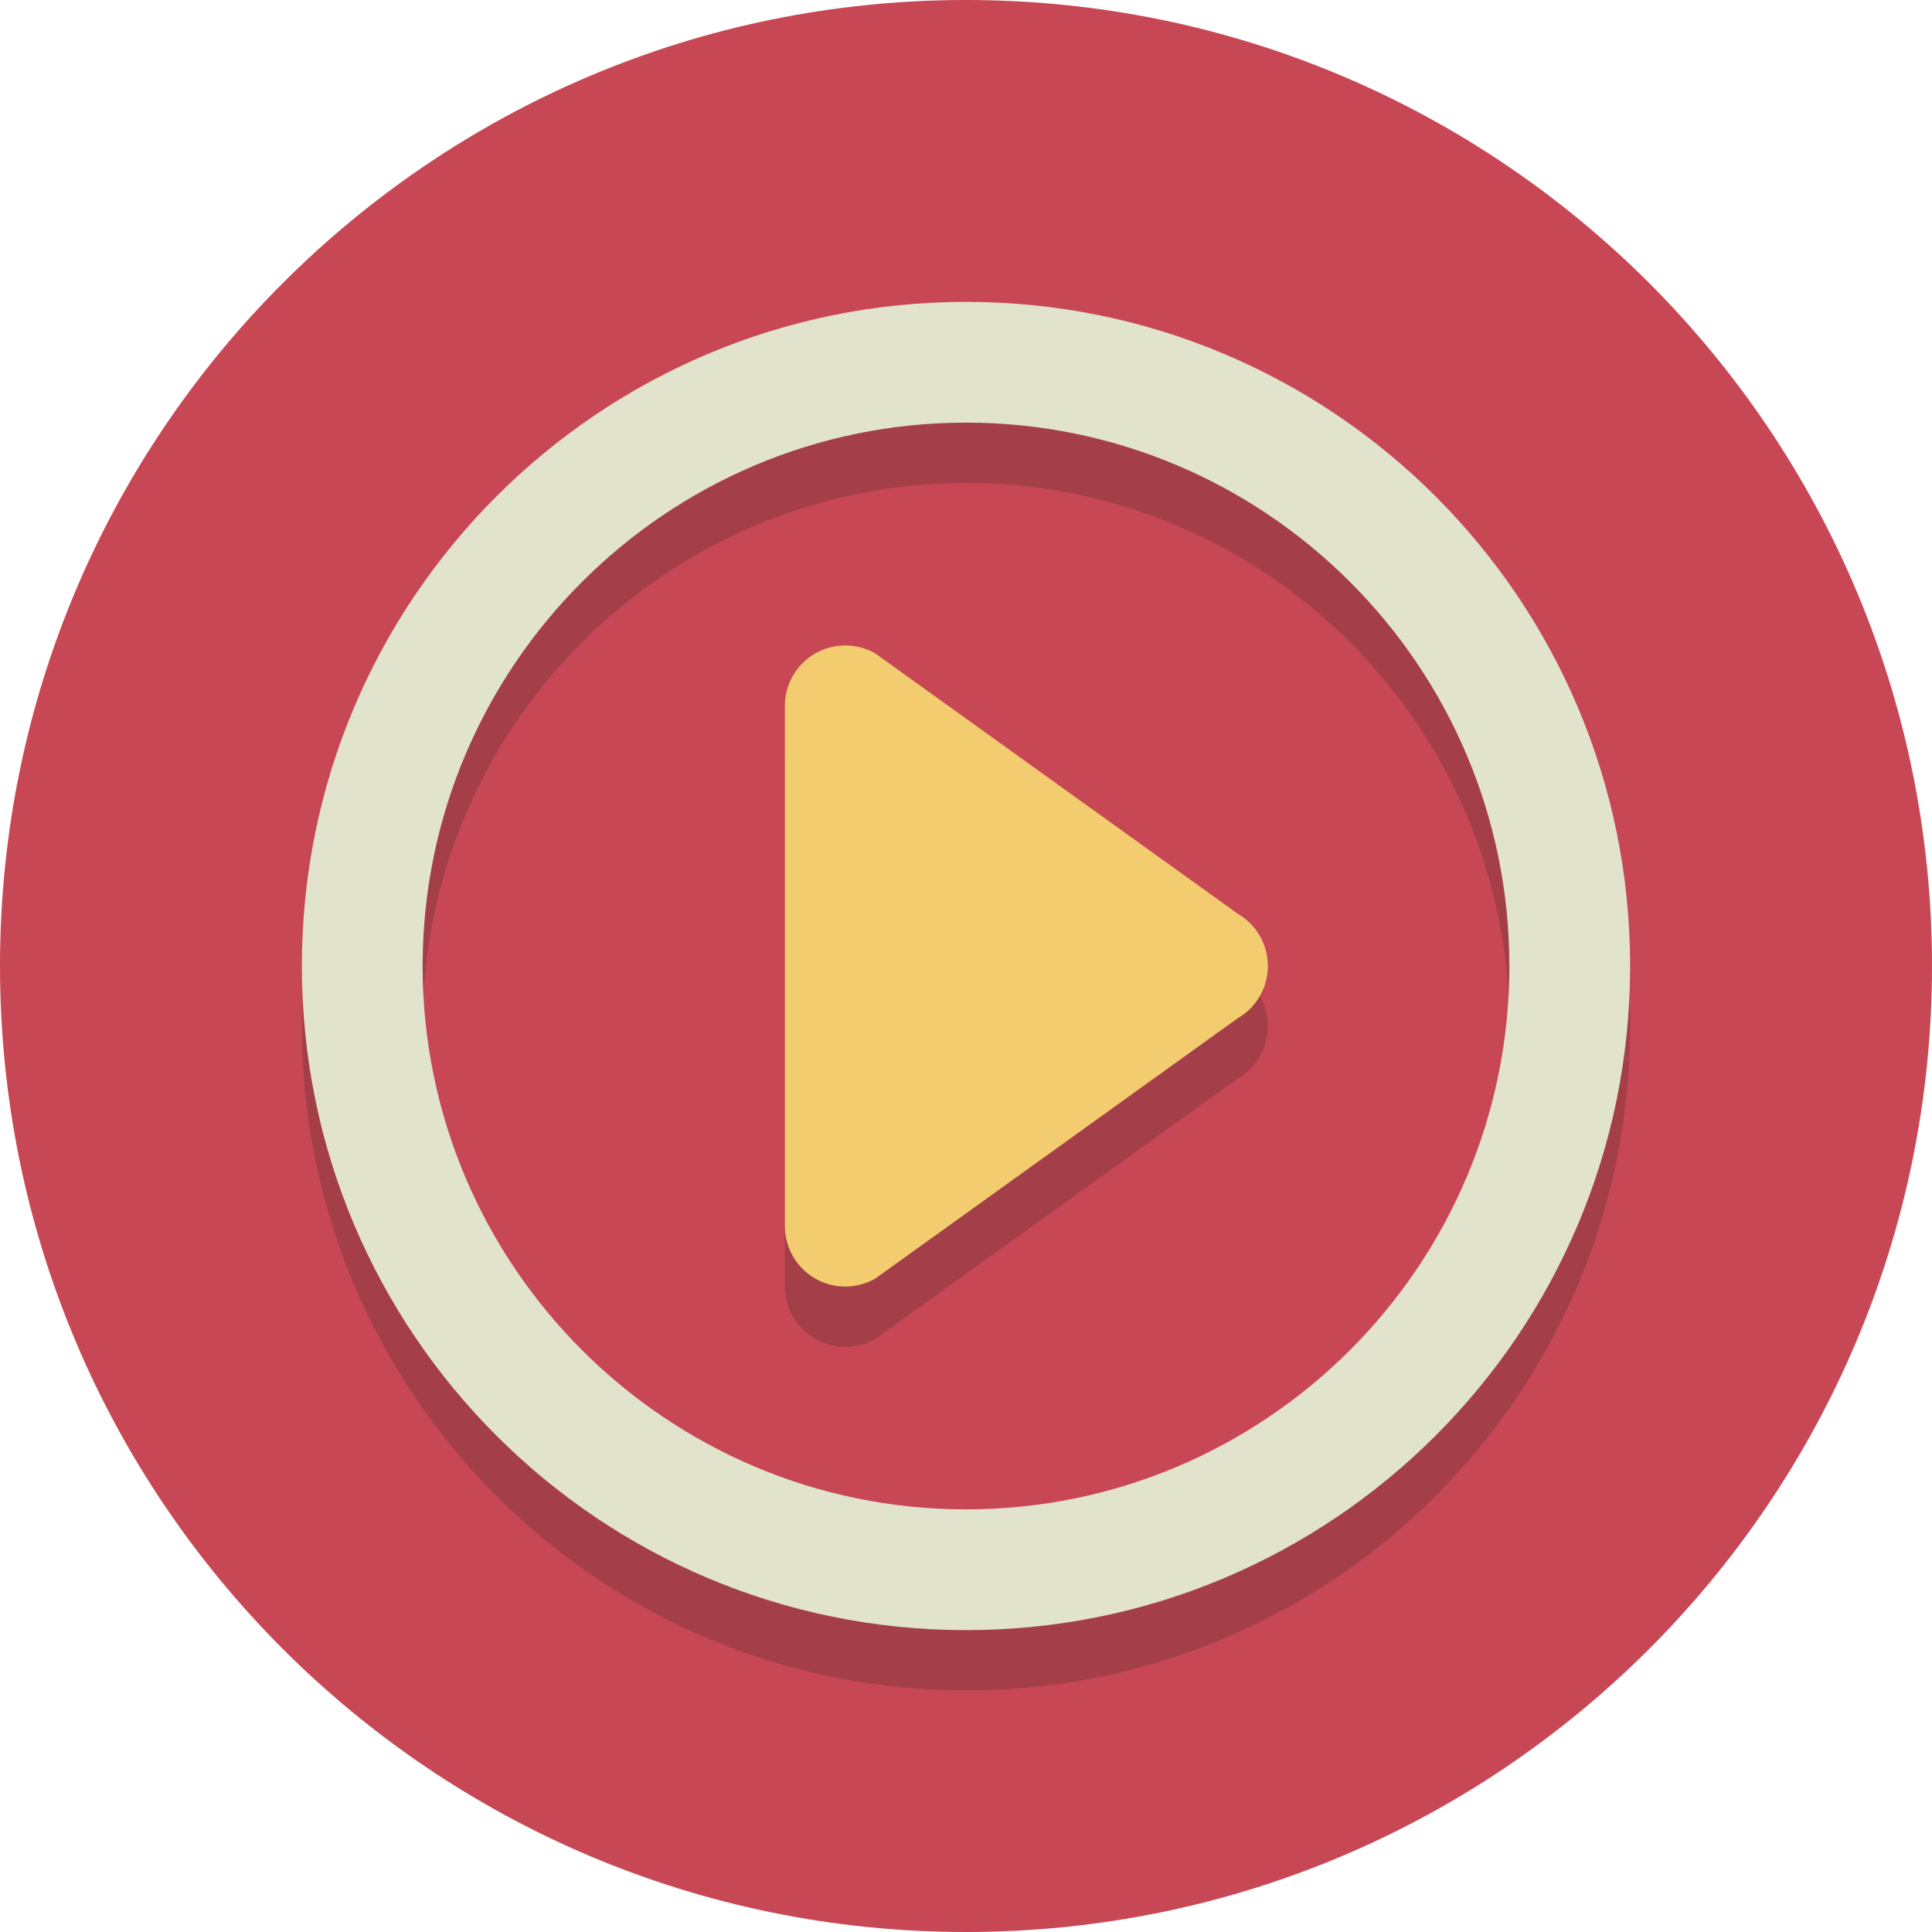 <?xml version="1.0" encoding="UTF-8" standalone="no"?>
<!-- Created with Inkscape (http://www.inkscape.org/) -->

<svg
   xmlns:dc="http://purl.org/dc/elements/1.1/"
   xmlns:cc="http://creativecommons.org/ns#"
   xmlns:rdf="http://www.w3.org/1999/02/22-rdf-syntax-ns#"
   xmlns:svg="http://www.w3.org/2000/svg"
   xmlns="http://www.w3.org/2000/svg"
   xmlns:sodipodi="http://sodipodi.sourceforge.net/DTD/sodipodi-0.dtd"
   xmlns:inkscape="http://www.inkscape.org/namespaces/inkscape"
   id="svg2"
   version="1.1"
   inkscape:version="0.48.3.1 r9886"
   width="80"
   height="80"
   xml:space="preserve"
   sodipodi:docname="play.eps"><defs
     id="defs6" /><sodipodi:namedview
     pagecolor="#ffffff"
     bordercolor="#666666"
     borderopacity="1"
     objecttolerance="10"
     gridtolerance="10"
     guidetolerance="10"
     inkscape:pageopacity="0"
     inkscape:pageshadow="2"
     inkscape:window-width="640"
     inkscape:window-height="480"
     id="namedview4"
     showgrid="false"
     inkscape:zoom="3.5261719"
     inkscape:cx="40"
     inkscape:cy="40"
     inkscape:window-x="0"
     inkscape:window-y="0"
     inkscape:window-maximized="0"
     inkscape:current-layer="g10" /><g
     id="g10"
     inkscape:groupmode="layer"
     inkscape:label="ink_ext_XXXXXX"
     transform="matrix(1.25,0,0,-1.25,0,80)"><g
       id="g12"
       transform="scale(0.1,0.1)"><path
         d="M 640,320 C 640,143.27 496.73,0 320,0 143.27,0 0,143.27 0,320 0,496.73 143.27,640 320,640 496.73,640 640,496.73 640,320"
         style="fill:#c84755;fill-opacity:1;fill-rule:nonzero;stroke:none"
         id="path14" /><path
         d="m 320,80 c -121.504,0 -220,98.496 -220,220 0,121.504 98.496,220 220,220 121.504,0 220,-98.496 220,-220 C 540,178.496 441.504,80 320,80 m 0,400 c -99.254,0 -180,-80.746 -180,-180 0,-99.254 80.746,-180 180,-180 99.254,0 180,80.746 180,180 0,99.254 -80.746,180 -180,180"
         style="fill:#a43f4a;fill-opacity:1;fill-rule:nonzero;stroke:none"
         id="path16" /><path
         d="m 280,193.812 c -3.453,0 -6.902,0.895 -10,2.68 -6.188,3.57 -10,10.18 -10,17.32 l 0,172.376 c 0,7.14 3.812,13.75 10,17.32 3.094,1.785 6.547,2.68 10,2.68 3.453,0 6.902,-0.895 10,-2.68 L 410,317.32 c 6.188,-3.57 10,-10.175 10,-17.32 0,-7.145 -3.812,-13.75 -10,-17.32 L 290,196.492 c -3.098,-1.785 -6.547,-2.68 -10,-2.68"
         style="fill:#a43f4a;fill-opacity:1;fill-rule:nonzero;stroke:none"
         id="path18" /><path
         d="m 320,540 c -121.504,0 -220,-98.496 -220,-220 0,-121.504 98.496,-220 220,-220 121.504,0 220,98.496 220,220 0,121.504 -98.496,220 -220,220 z m 0,-40 c 99.254,0 180,-80.746 180,-180 0,-99.254 -80.746,-180 -180,-180 -99.254,0 -180,80.746 -180,180 0,99.254 80.746,180 180,180"
         style="fill:#e1e3cc;fill-opacity:1;fill-rule:nonzero;stroke:none"
         id="path20" /><path
         d="m 280,213.812 c -3.453,0 -6.902,0.895 -10,2.68 -6.188,3.57 -10,10.18 -10,17.32 l 0,172.376 c 0,7.14 3.812,13.75 10,17.32 6.191,3.57 13.809,3.57 20,0 L 410,337.32 c 6.188,-3.57 10,-10.175 10,-17.32 0,-7.145 -3.812,-13.75 -10,-17.32 L 290,216.492 c -3.098,-1.785 -6.547,-2.68 -10,-2.68"
         style="fill:#f3cc70;fill-opacity:1;fill-rule:nonzero;stroke:none"
         id="path22" /></g></g></svg>